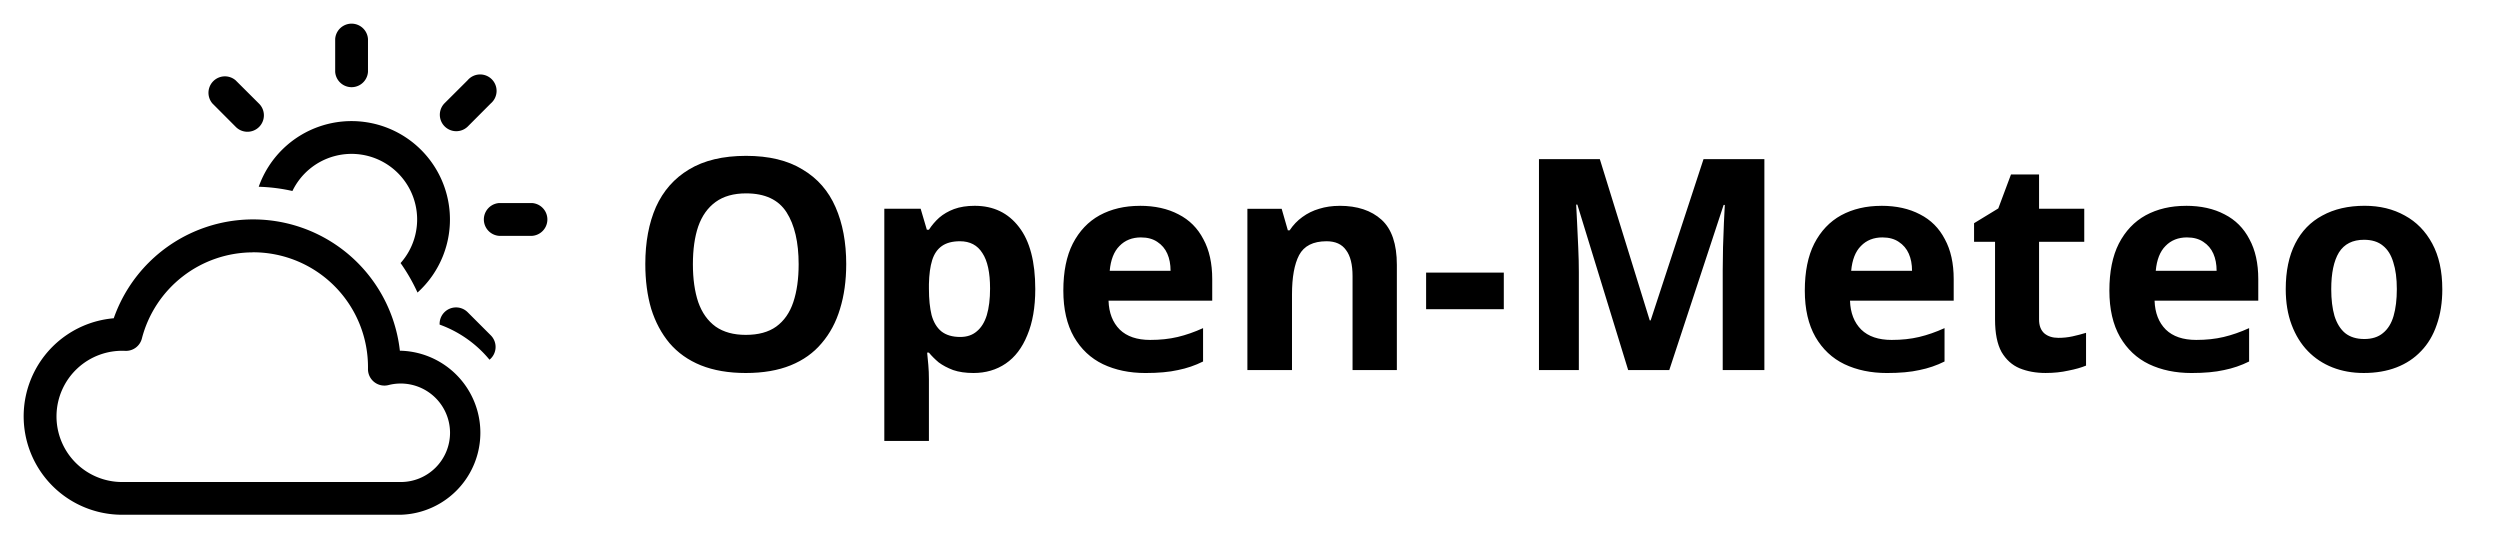 <svg height="30mm" viewBox="0 0 140 30" width="140mm" xmlns="http://www.w3.org/2000/svg"><g stroke-width=".463" transform="matrix(3.968 0 0 3.968 -399.739 -574.06)"><path d="m104.313 148.233a1.621 1.621 0 0 1 1.621 1.646.232.232 0 0 0 .289.228.696.696 0 0 1 .869.673.695.695 0 0 1 -.695.695h-3.936a.926.926 0 1 1 .046-1.851.232.232 0 0 0 .236-.174 1.621 1.621 0 0 1 1.57-1.216zm2.071 1.389a2.084 2.084 0 0 0 -4.038-.458 1.389 1.389 0 0 0 .114 2.773h3.936a1.158 1.158 0 0 0 0-2.315z"/><path d="m105.934 145.223a.232.232 0 0 0 -.463 0v.463a.232.232 0 0 0 .463 0zm1.733.909a.232.232 0 1 0 -.327-.327l-.328.327a.232.232 0 0 0 .328.328zm-3.602-.327a.232.232 0 0 0 -.327.327l.327.328a.232.232 0 1 0 .328-.328zm.803 1.562a.926.926 0 1 1 1.526 1.018c.092.13.172.269.239.416a1.389 1.389 0 1 0 -2.241-1.493c.163.005.322.025.476.06zm2.076 1.886c.278.1.521.273.705.496a.232.232 0 0 0 .018-.344l-.327-.327a.232.232 0 0 0 -.395.175zm.842-1.715a.232.232 0 0 0 0 .463h.463a.232.232 0 0 0 0-.463z"/></g><path d="m47.388 14.8q0 1.373-.347 2.498-.331 1.108-1.026 1.919-.678.811-1.737 1.241-1.059.43-2.515.43-1.439 0-2.515-.43-1.059-.43-1.754-1.241-.678-.811-1.026-1.919-.331-1.125-.331-2.515 0-1.836.596-3.193.612-1.357 1.853-2.101 1.257-.761 3.193-.761 1.919 0 3.16.761 1.257.744 1.853 2.117.596 1.357.596 3.193zm-8.586 0q0 1.224.298 2.117.314.893.976 1.373.662.463 1.687.463 1.059 0 1.704-.463.662-.48.959-1.373.298-.893.298-2.117 0-1.853-.678-2.912-.678-1.059-2.266-1.059-1.042 0-1.704.48-.662.48-.976 1.373-.298.877-.298 2.117zm15.782-3.275q1.572 0 2.481 1.191.91 1.175.91 3.474 0 1.522-.447 2.581-.43 1.059-1.208 1.588-.778.529-1.803.529-.662 0-1.141-.165-.48-.182-.811-.43-.314-.265-.546-.546h-.099q.033.298.066.695.033.38.033.794v3.457h-2.498v-13.003h2.035l.347 1.175h.116q.248-.38.579-.678.347-.298.827-.48.496-.182 1.158-.182zm-.827 1.985q-.629 0-1.009.265-.38.265-.546.794-.165.529-.182 1.34v.265q0 .86.149 1.472.165.596.546.91.397.314 1.059.314.562 0 .926-.314.38-.314.562-.91.182-.612.182-1.489 0-1.34-.43-1.985-.414-.662-1.257-.662zm10.075-1.985q1.257 0 2.167.48.91.463 1.39 1.39.496.91.496 2.233v1.208h-5.807q.033 1.026.629 1.621.596.579 1.704.579.844 0 1.538-.165.695-.165 1.423-.496v1.869q-.662.331-1.406.48-.728.165-1.82.165-1.34 0-2.382-.496-1.026-.496-1.621-1.522-.596-1.042-.596-2.597 0-1.588.529-2.63.546-1.059 1.505-1.588.976-.529 2.25-.529zm.066 1.77q-.744 0-1.208.48-.463.463-.546 1.39h3.408q0-.546-.182-.959-.182-.414-.562-.662-.364-.248-.91-.248zm11.117-1.77q1.489 0 2.349.778.86.778.86 2.531v5.889h-2.481v-5.261q0-.976-.364-1.456-.347-.496-1.092-.496-1.125 0-1.538.778-.397.761-.397 2.2v4.235h-2.498v-9.032h1.919l.347 1.208h.099q.298-.447.711-.744.43-.314.943-.463.529-.165 1.141-.165zm4.847 5.79v-2.051h4.351v2.051zm11.315 3.408-2.845-9.264h-.066q.017.331.05.993.033.662.066 1.423.033.744.033 1.357v5.492h-2.233v-11.812h3.408l2.796 9.032h.05l2.961-9.032h3.408v11.812h-2.333v-5.592q0-.562.017-1.29.033-.728.05-1.373.033-.662.05-.993h-.066l-3.044 9.247zm14.177-9.198q1.257 0 2.167.48.91.463 1.39 1.39.496.91.496 2.233v1.208h-5.807q.033 1.026.629 1.621.596.579 1.704.579.844 0 1.538-.165.695-.165 1.423-.496v1.869q-.662.331-1.406.48-.728.165-1.82.165-1.34 0-2.382-.496-1.026-.496-1.621-1.522-.596-1.042-.596-2.597 0-1.588.529-2.63.546-1.059 1.505-1.588.976-.529 2.25-.529zm.066 1.77q-.744 0-1.208.48-.463.463-.546 1.39h3.408q0-.546-.182-.959-.182-.414-.562-.662-.364-.248-.91-.248zm9.843 5.625q.414 0 .794-.083.38-.083.761-.199v1.836q-.397.165-.993.281-.579.132-1.274.132-.811 0-1.456-.265-.629-.265-1.009-.91-.364-.662-.364-1.82v-4.351h-1.175v-1.042l1.357-.827.711-1.902h1.572v1.919h2.531v1.853h-2.531v4.351q0 .513.298.778.298.248.778.248zm7.147-7.395q1.257 0 2.167.48.91.463 1.39 1.39.496.91.496 2.233v1.208h-5.807q.033 1.026.629 1.621.596.579 1.704.579.844 0 1.538-.165.695-.165 1.423-.496v1.869q-.662.331-1.406.48-.728.165-1.82.165-1.34 0-2.382-.496-1.026-.496-1.621-1.522-.596-1.042-.596-2.597 0-1.588.529-2.63.546-1.059 1.505-1.588.976-.529 2.25-.529zm.066 1.77q-.744 0-1.208.48-.463.463-.546 1.39h3.408q0-.546-.182-.959-.182-.414-.562-.662-.364-.248-.91-.248zm14.293 2.895q0 1.125-.314 2.002-.298.877-.877 1.472-.562.596-1.373.91-.811.314-1.836.314-.959 0-1.754-.314-.794-.314-1.373-.91-.579-.596-.91-1.472-.331-.877-.331-2.002 0-1.505.529-2.548.529-1.042 1.522-1.572.993-.546 2.366-.546 1.274 0 2.25.546.976.529 1.538 1.572.562 1.042.562 2.548zm-6.22 0q0 .877.182 1.505.199.629.596.959.414.331 1.075.331.645 0 1.042-.331.414-.331.596-.959.182-.629.182-1.505 0-.893-.199-1.505-.182-.612-.579-.926-.397-.331-1.059-.331-.959 0-1.406.711-.43.711-.43 2.051z" stroke-width=".388"/></svg>